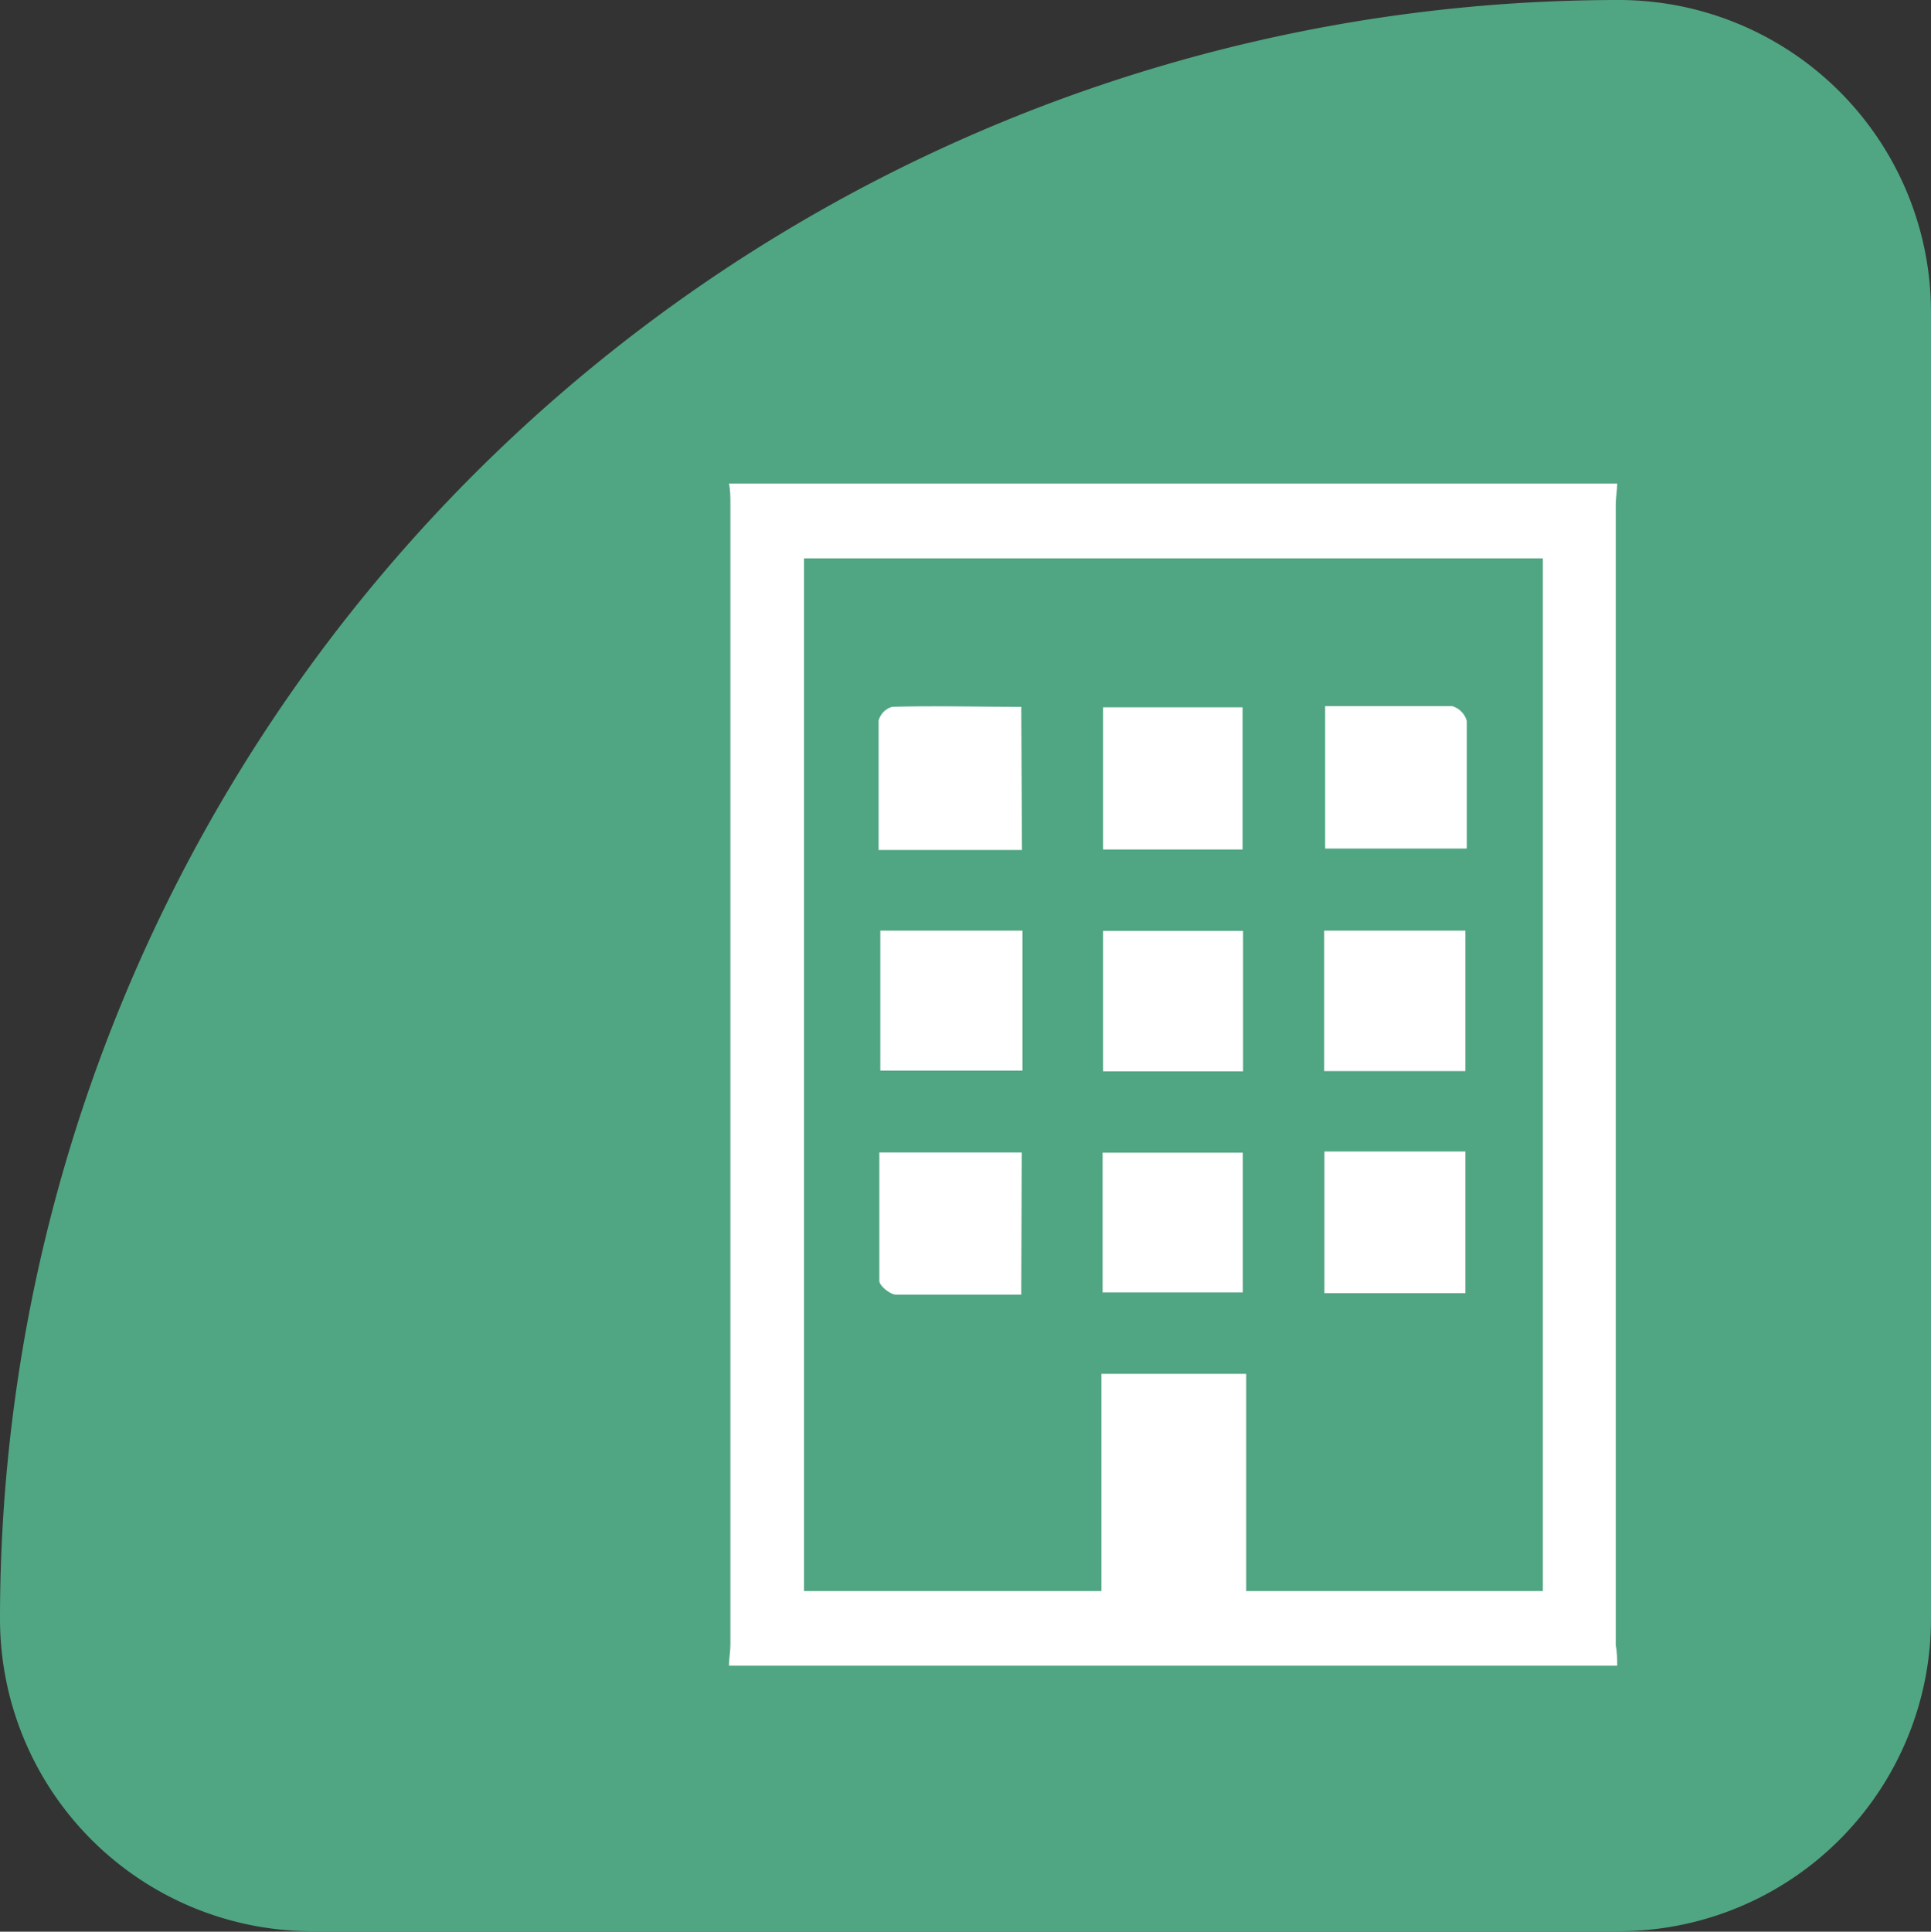 <svg id="Capa_1" data-name="Capa 1" xmlns="http://www.w3.org/2000/svg" viewBox="0 0 80 80.02"><rect x="0" y="0" width="80" height="80.02" fill="#333333" stroke="none"/><defs><style>.cls-1{fill:#50a583;}.cls-2{fill:#fff;}</style></defs><g id="Layer_1" data-name="Layer 1"><path id="Trazado_44" data-name="Trazado 44" class="cls-1" d="M0,67.08H0A12.94,12.94,0,0,0,12.94,80H67.06A12.94,12.94,0,0,0,80,67.08h0V13A12.94,12.94,0,0,0,67.06,0h0A67.06,67.06,0,0,0,0,67.08Z"/><g id="Grupo_9" data-name="Grupo 9"><path id="Trazado_45" data-name="Trazado 45" class="cls-2" d="M67,69H30.2c0-.29.06-.58.06-.86V20.89c0-.29,0-.58-.06-.86H67c0,.29-.06.58-.06.86V68.16C67,68.45,67,68.73,67,69ZM63.92,23.13H33.31V65.91H45.63v-9h6v9H63.92V23.13Z"/><path id="Trazado_46" data-name="Trazado 46" class="cls-2" d="M42.34,35.21H36.4c0-1.82,0-3.59,0-5.36a.81.81,0,0,1,.56-.57c1.77-.05,3.53,0,5.35,0Z"/><path id="Trazado_47" data-name="Trazado 47" class="cls-2" d="M54.9,29.25c1.79,0,3.53,0,5.26,0a.89.89,0,0,1,.61.62c0,1.73,0,3.47,0,5.28H54.9Z"/><path id="Trazado_48" data-name="Trazado 48" class="cls-2" d="M45.7,29.3h5.78v5.89H45.7Z"/><path id="Trazado_49" data-name="Trazado 49" class="cls-2" d="M42.36,38.55v5.8H36.47v-5.8Z"/><path id="Trazado_50" data-name="Trazado 50" class="cls-2" d="M60.71,44.37H54.86V38.55h5.85Z"/><path id="Trazado_51" data-name="Trazado 51" class="cls-2" d="M42.31,53.63c-1.79,0-3.49,0-5.19,0-.24,0-.68-.36-.69-.56,0-1.76,0-3.53,0-5.33h5.9Z"/><path id="Trazado_52" data-name="Trazado 52" class="cls-2" d="M54.87,47.7h5.84v5.87H54.87Z"/><path id="Trazado_53" data-name="Trazado 53" class="cls-2" d="M51.5,44.38H45.7V38.56h5.8Z"/><path id="Trazado_54" data-name="Trazado 54" class="cls-2" d="M45.68,53.54V47.75h5.81v5.79Z"/></g></g></svg>